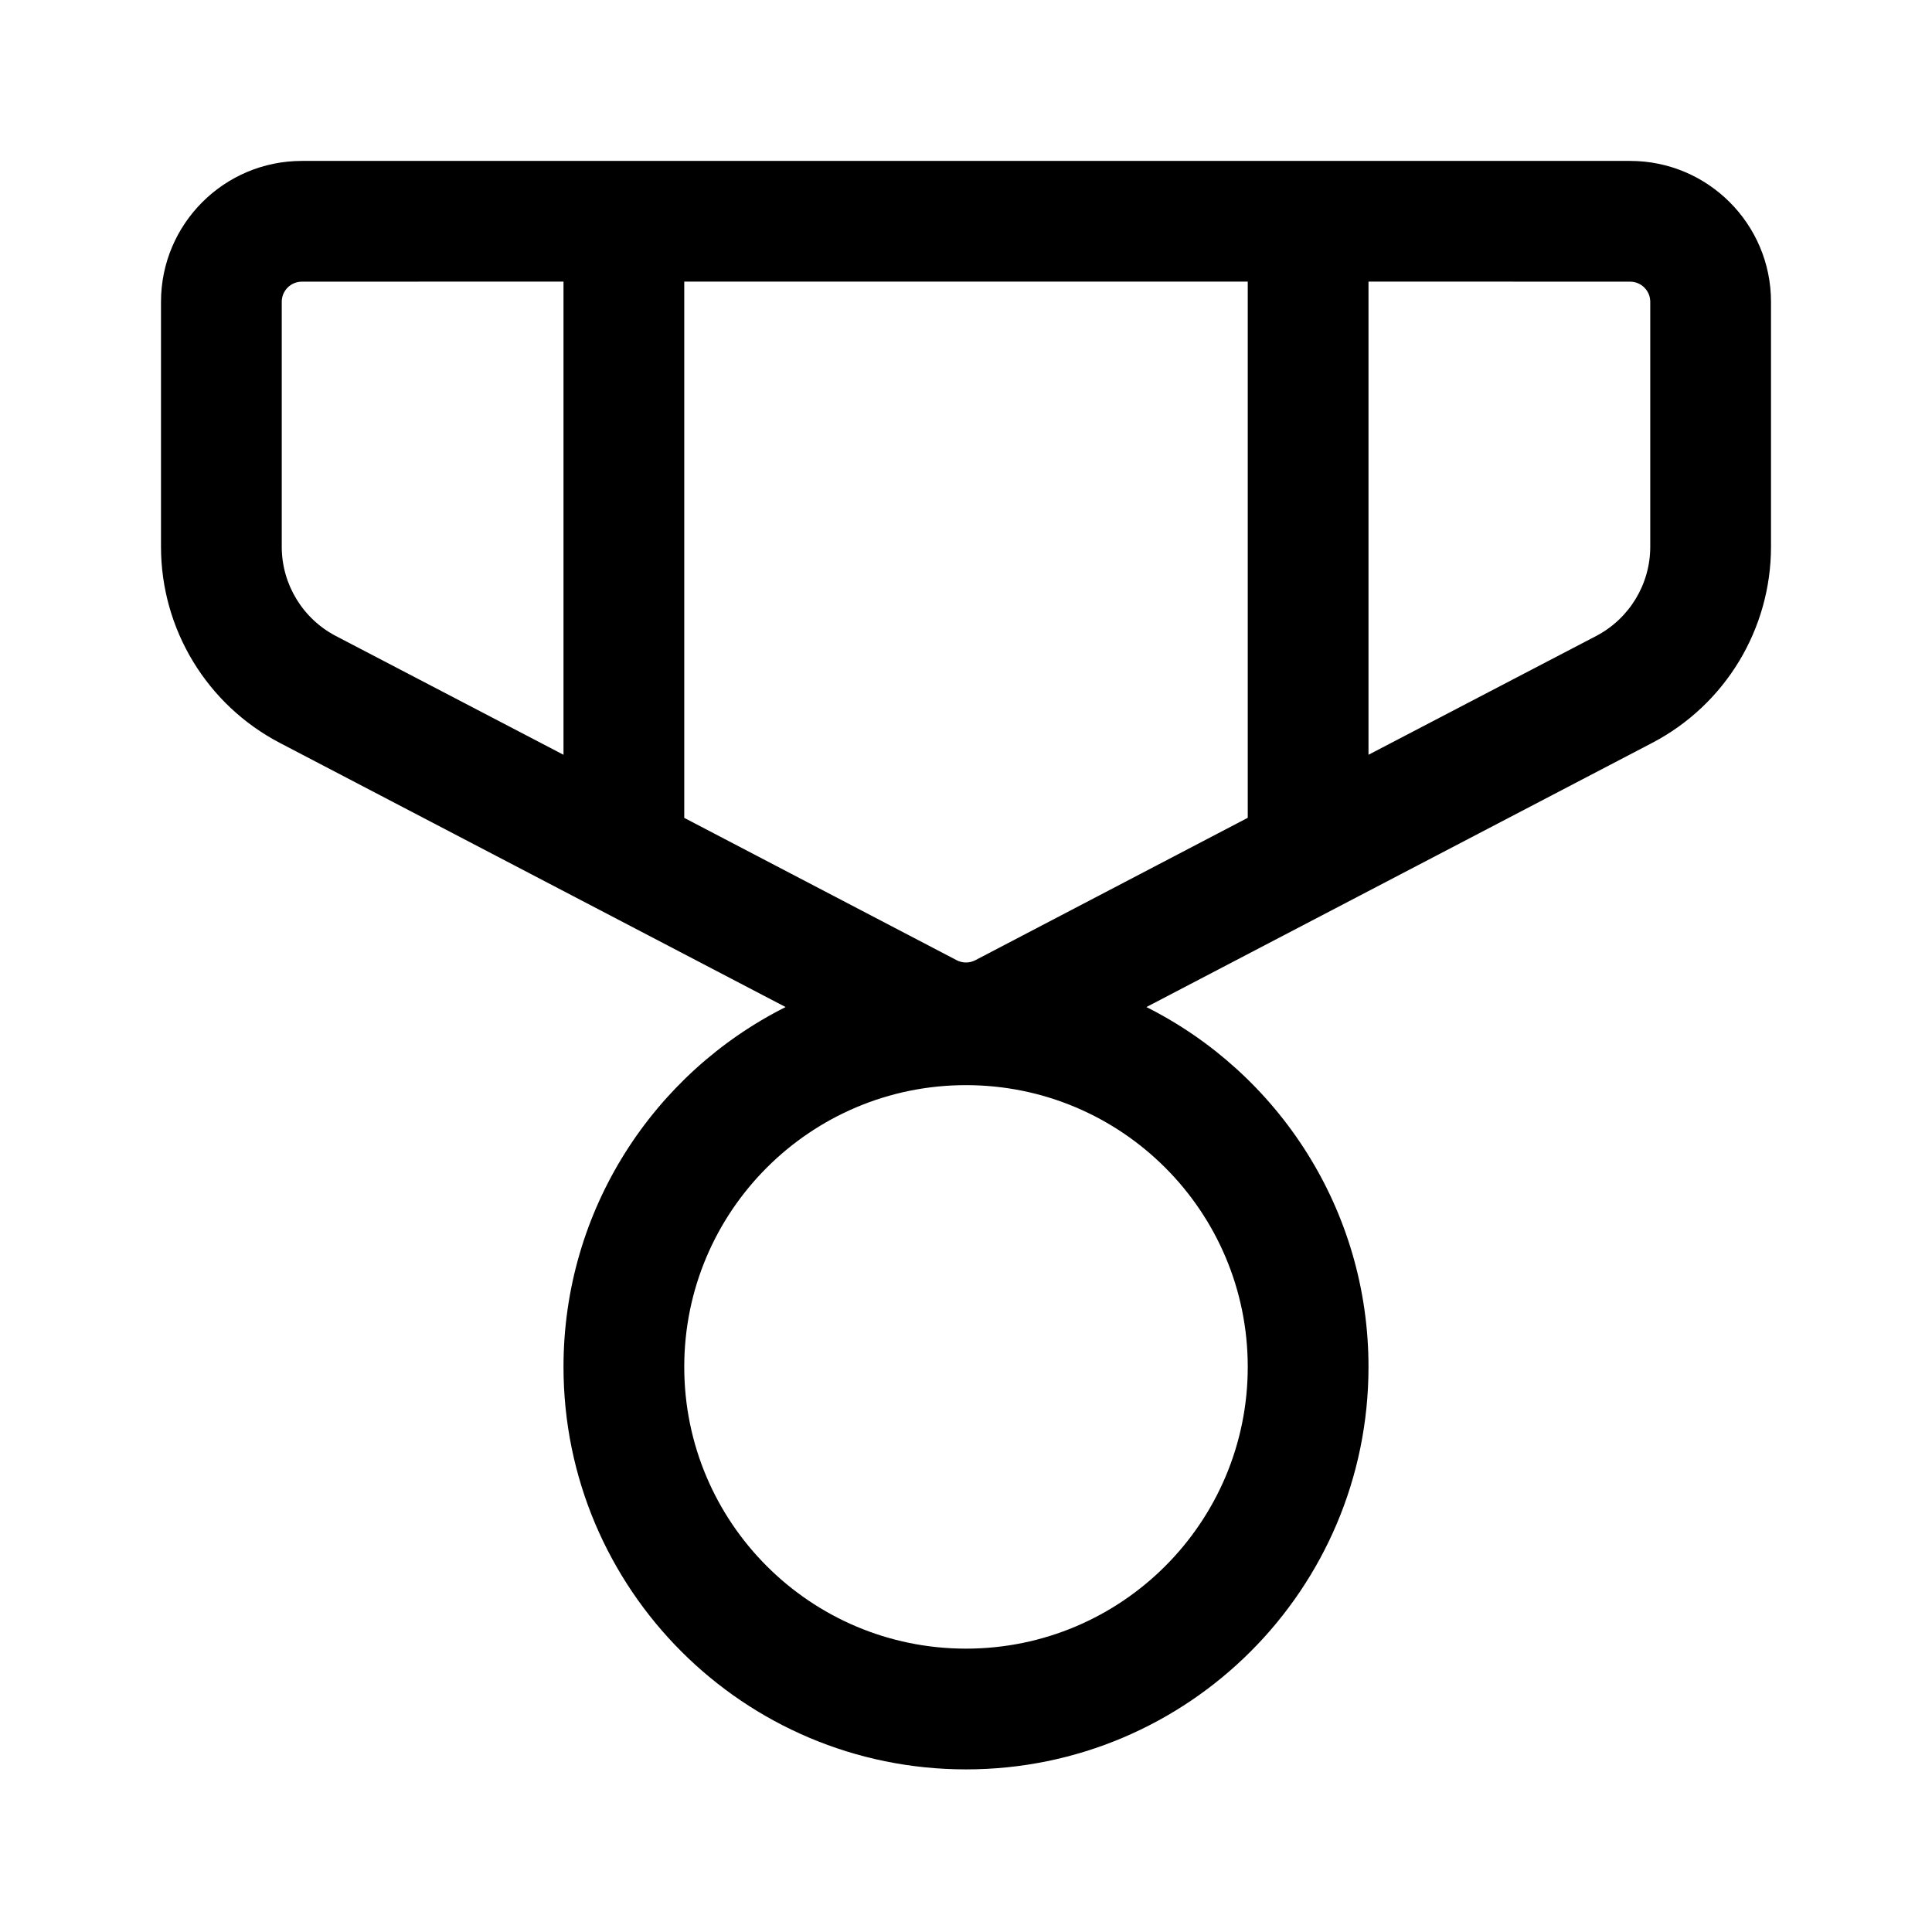 <svg  viewBox="0 0 24 24" fill="none" xmlns="http://www.w3.org/2000/svg">
<path d="M20.25 1.999C21.216 1.999 22 2.783 22 3.749V6.792C22 7.816 21.431 8.755 20.523 9.229L14.241 12.51C15.877 13.331 17 15.025 17 16.98C17 19.742 14.761 21.98 12 21.98C9.239 21.98 7 19.742 7 16.98C7 15.025 8.123 13.331 9.759 12.51L3.477 9.229C2.569 8.755 2 7.816 2 6.792V3.749C2 2.783 2.784 1.999 3.75 1.999H20.25ZM12 13.48C10.067 13.48 8.5 15.047 8.5 16.98C8.5 18.913 10.067 20.48 12 20.48C13.933 20.48 15.5 18.913 15.5 16.98C15.5 15.047 13.933 13.48 12 13.48ZM15.5 3.498H8.5V10.16L11.884 11.928C11.957 11.966 12.043 11.966 12.116 11.928L15.5 10.159V3.498ZM7 3.498L3.75 3.499C3.612 3.499 3.5 3.611 3.5 3.749V6.792C3.5 7.257 3.759 7.684 4.171 7.9L7 9.376V3.498ZM20.25 3.499L17 3.498V9.376L19.829 7.9C20.241 7.684 20.5 7.257 20.5 6.792V3.749C20.5 3.611 20.388 3.499 20.25 3.499Z" fill="currentColor"/>
</svg>
